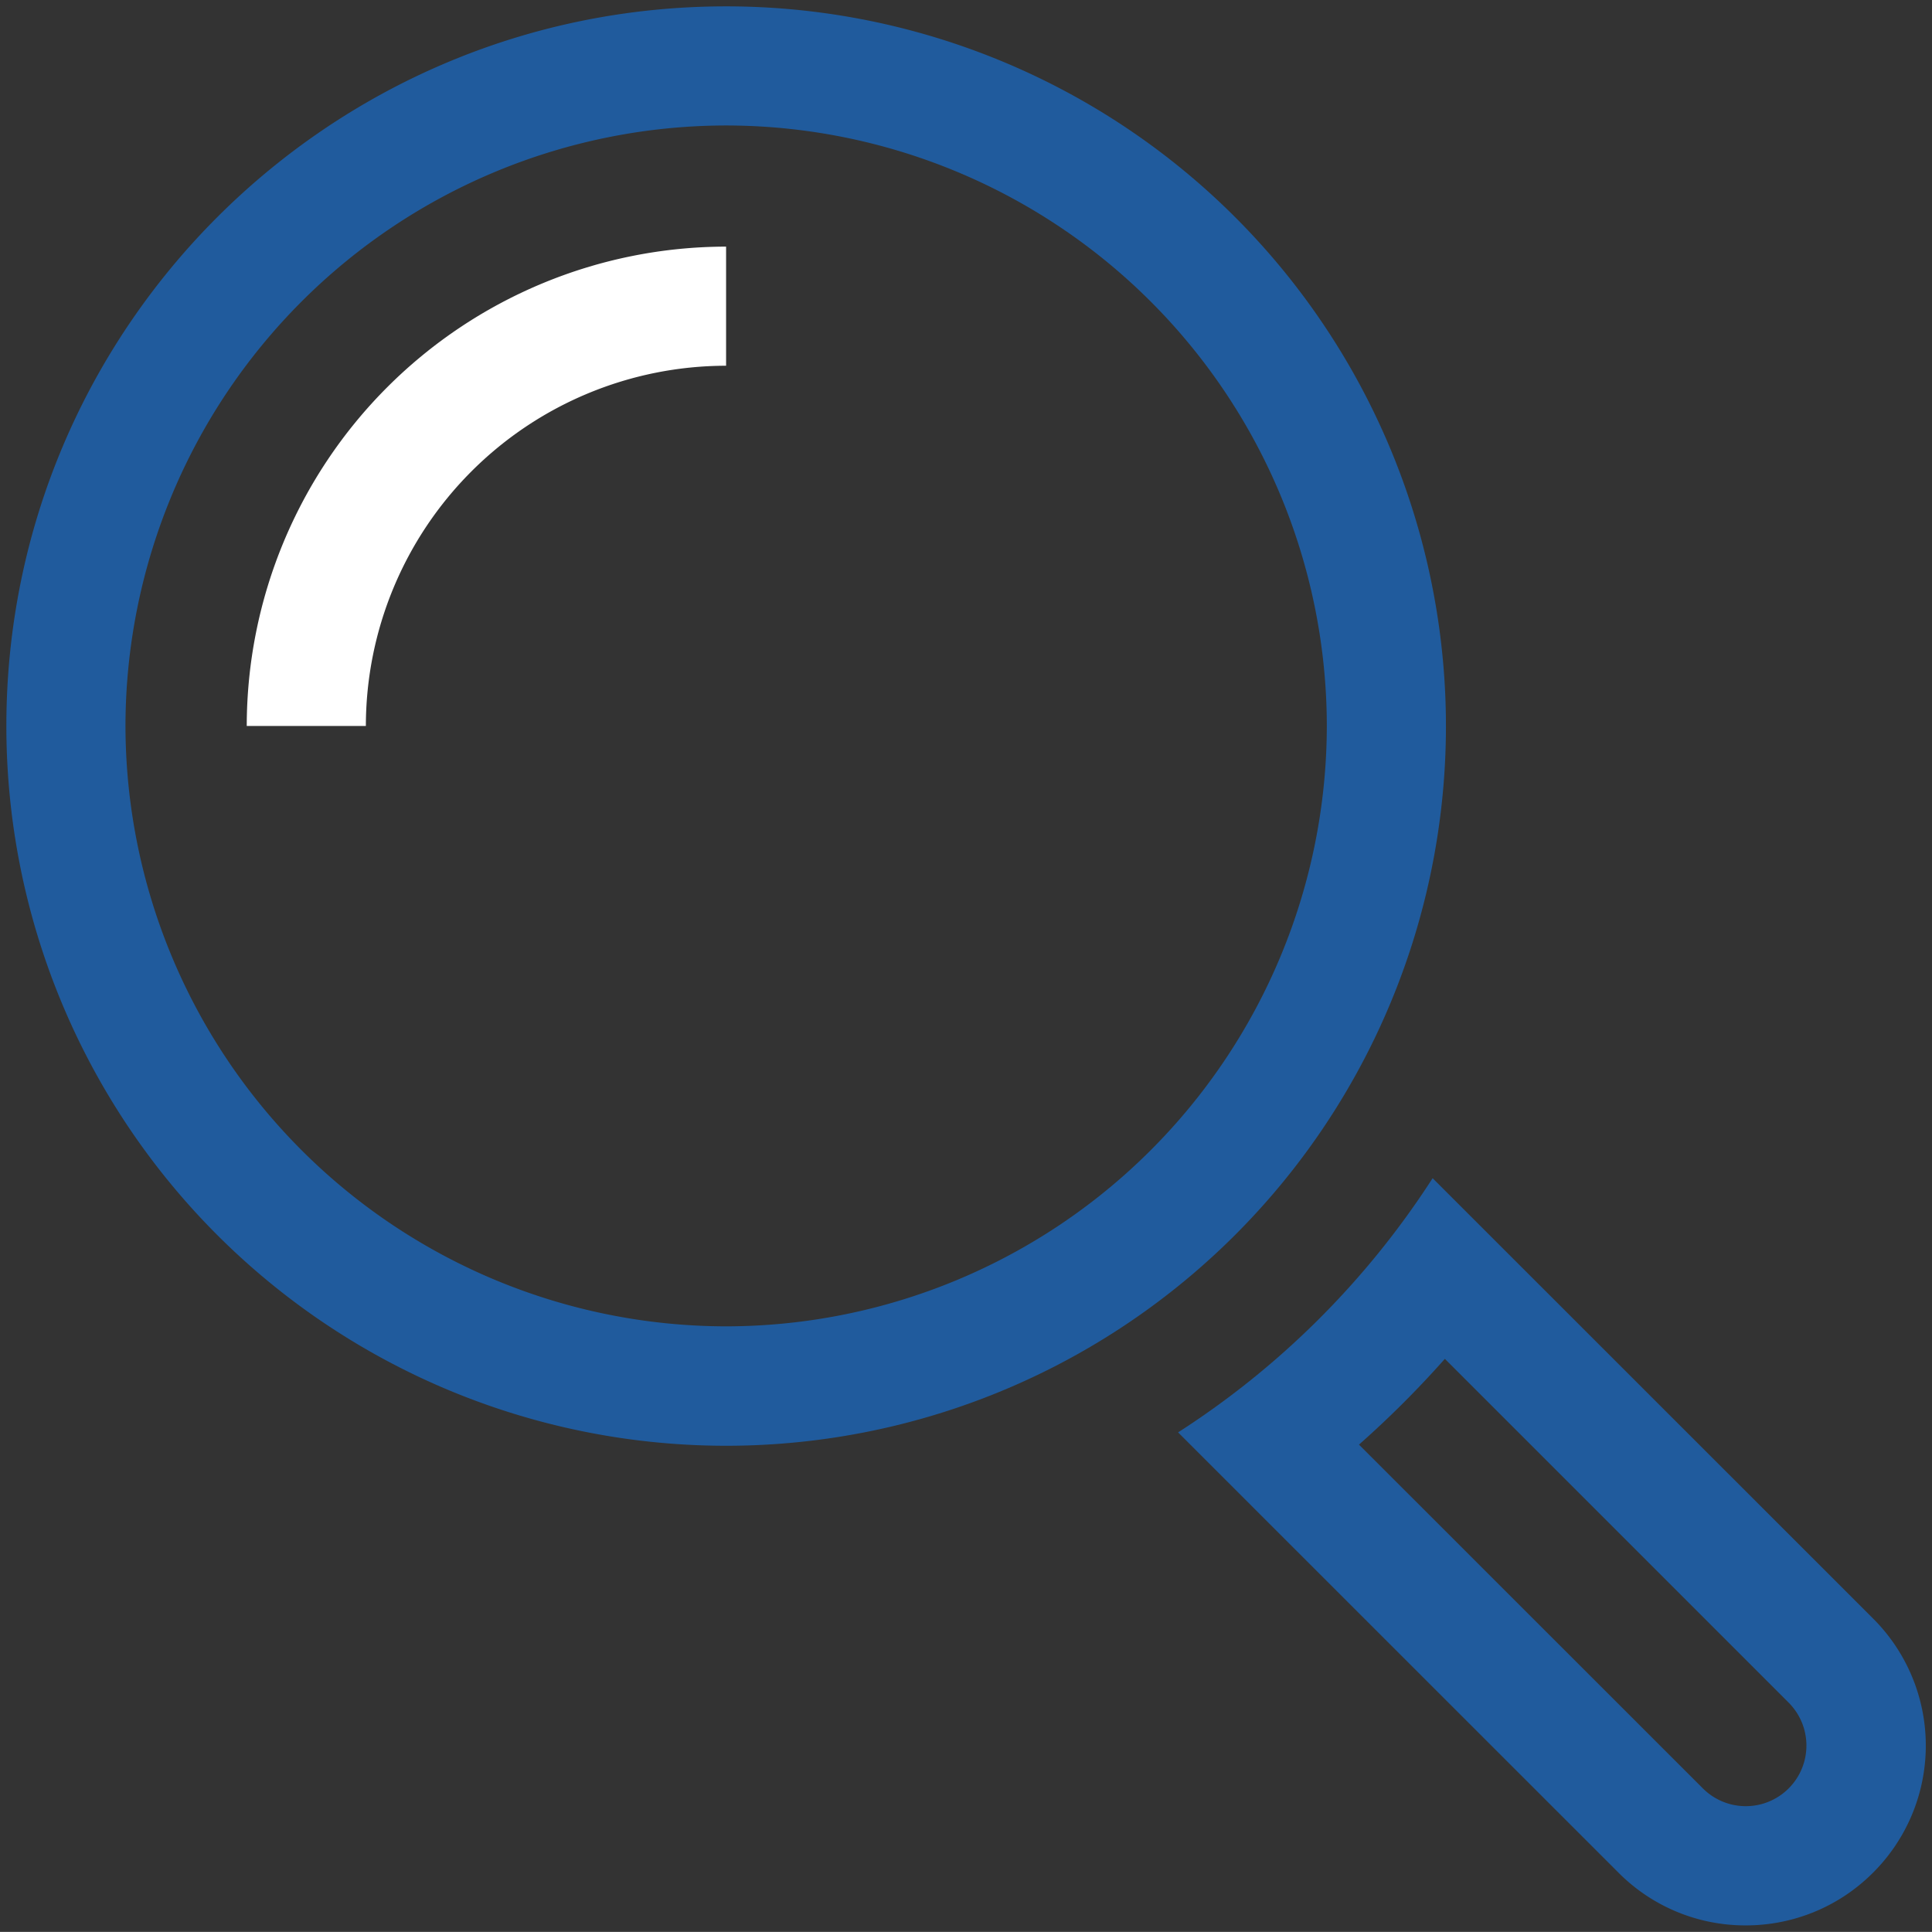 <svg xmlns="http://www.w3.org/2000/svg" xmlns:xlink="http://www.w3.org/1999/xlink" width="16.106" height="16.105" viewBox="0 0 16.106 16.105"><rect x="0" y="0" width="16.106" height="16.105" fill="#333333" stroke="none"/><defs><path id="a" d="M.053.053h16v15.998h-16z"/></defs><clipPath id="b"><use xlink:href="#a" overflow="visible"/></clipPath><g clip-path="url(#b)"><path fill="#205B9D" d="M12.045 11.328l2.866 2.866a.504.504 0 1 1-.715.715l-2.867-2.866a8.33 8.33 0 0 0 .716-.715m-.102-1.506a7.065 7.065 0 0 1-2.122 2.119l3.672 3.671a1.49 1.49 0 0 0 1.061.439c.383 0 .767-.146 1.06-.439a1.496 1.496 0 0 0 0-2.12l-3.671-3.67z"/></g><g clip-path="url(#b)"><path fill="#205B9D" d="M6.053 1.046a5.012 5.012 0 0 1 5.008 5.005 5.013 5.013 0 0 1-5.008 5.006 5.013 5.013 0 0 1-5.007-5.006 5.012 5.012 0 0 1 5.007-5.005m0-.993c-3.312 0-6 2.687-6 5.999a6 6 0 0 0 12.001 0A6 6 0 0 0 6.053.053"/></g><g clip-path="url(#b)"><path fill="#FFF" d="M3.05 6.052h-.993a4 4 0 0 1 3.996-3.996v.993A3.006 3.006 0 0 0 3.05 6.052z"/></g></svg>